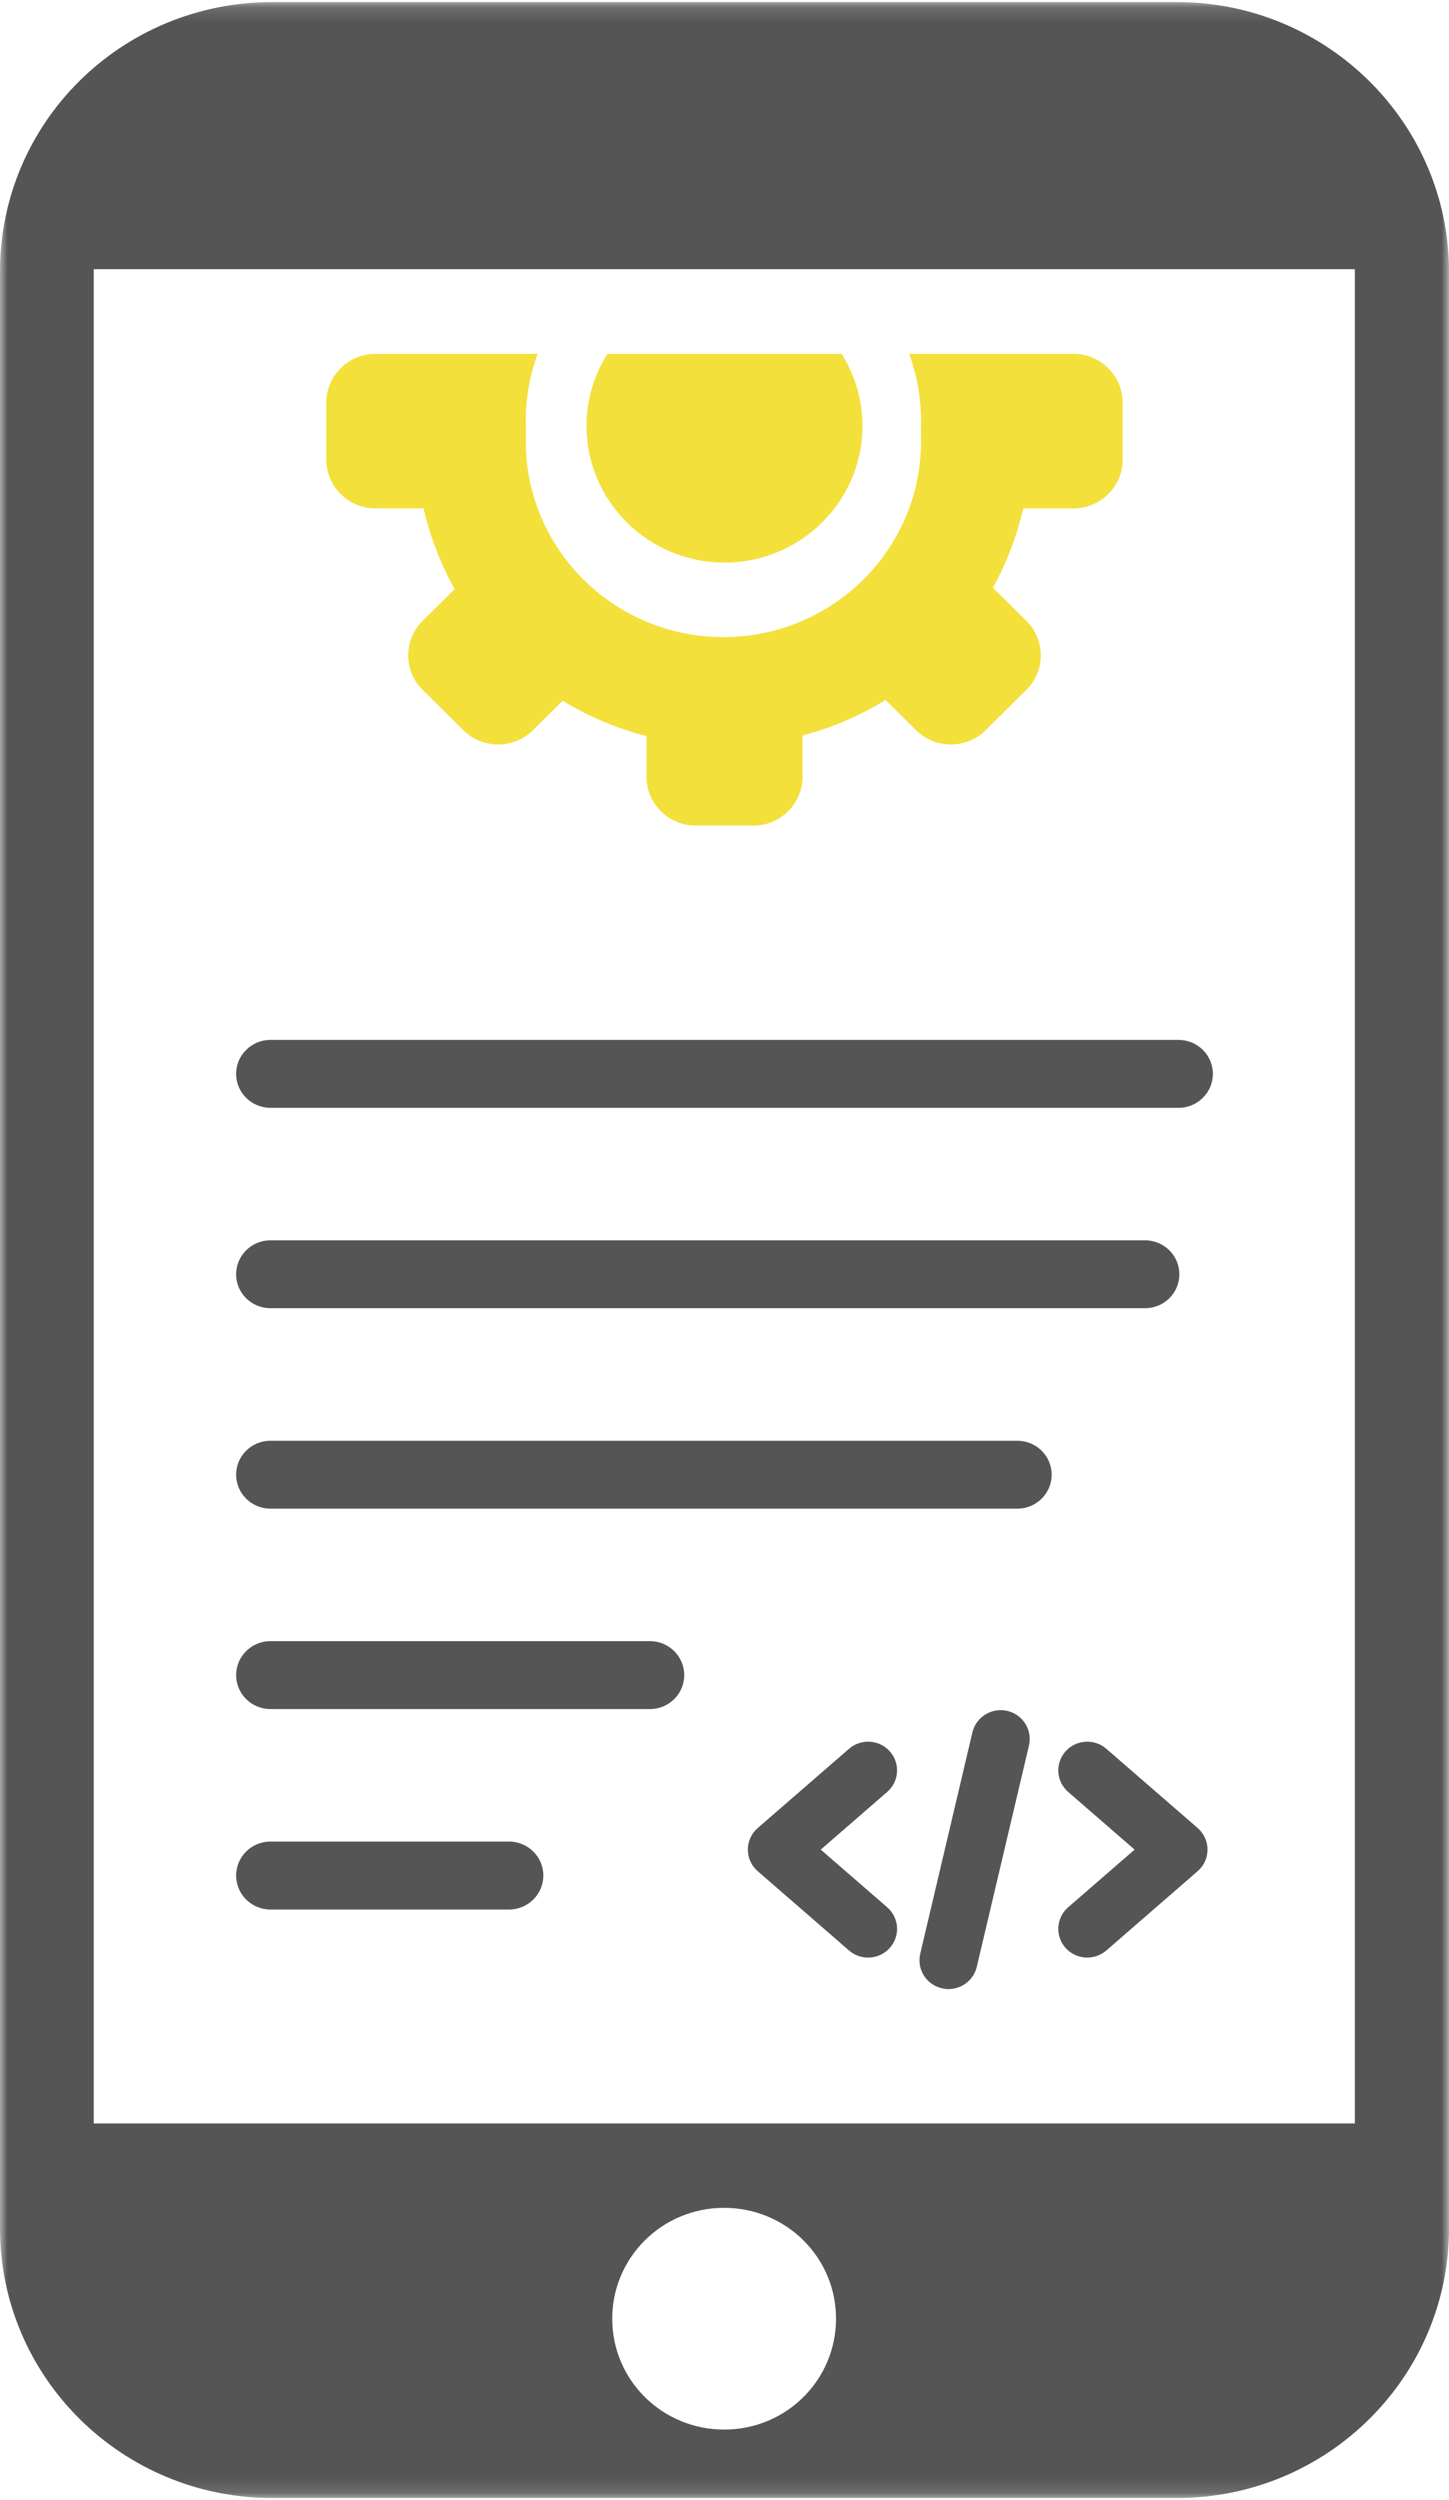 <svg width="98" height="169" viewBox="0 0 98 169" fill="none" xmlns="http://www.w3.org/2000/svg">
<g clip-path="url(#clip0_106_11079)">
<mask id="mask0_106_11079" style="mask-type:luminance" maskUnits="userSpaceOnUse" x="0" y="0" width="98" height="169">
<path d="M98 0.142V168.858H0V0.142H98Z" fill="white"/>
</mask>
<g mask="url(#mask0_106_11079)">
<path fill-rule="evenodd" clip-rule="evenodd" d="M18.29 74.885C17.01 74.885 15.97 73.858 15.97 72.588C15.97 71.323 17.01 70.294 18.29 70.294H79.71C80.99 70.294 82.03 71.323 82.03 72.588C82.03 73.858 80.99 74.885 79.71 74.885H18.29ZM18.29 88.431C17.01 88.431 15.97 87.405 15.97 86.137C15.97 84.87 17.01 83.84 18.29 83.84H77.443C78.723 83.84 79.763 84.87 79.763 86.137C79.763 87.405 78.723 88.431 77.443 88.431H18.29ZM18.29 101.981C17.01 101.981 15.97 100.951 15.97 99.684C15.97 98.416 17.01 97.39 18.29 97.39H68.807C70.087 97.39 71.127 98.416 71.127 99.684C71.127 100.951 70.087 101.981 68.807 101.981H18.29ZM18.29 129.077C17.01 129.077 15.97 128.047 15.97 126.78C15.97 125.512 17.01 124.483 18.29 124.483H34.427C35.707 124.483 36.747 125.512 36.747 126.78C36.747 128.047 35.707 129.077 34.427 129.077H18.29ZM18.29 115.528C17.01 115.528 15.97 114.501 15.97 113.233C15.97 111.966 17.01 110.936 18.29 110.936H43.957C45.237 110.936 46.277 111.966 46.277 113.233C46.277 114.501 45.237 115.528 43.957 115.528H18.29ZM18.407 0.142H79.597C89.76 0.142 98 8.315 98 18.372V150.631C98 160.695 89.76 168.858 79.597 168.858H18.407C8.243 168.858 0 160.695 0 150.631V18.349C0 8.262 8.227 0.142 18.407 0.142ZM6.34 143.538H91.633V18.197H6.34V143.538ZM48.977 149.242C53.14 149.242 56.543 152.562 56.543 156.734C56.543 160.864 53.193 164.231 48.977 164.231C44.813 164.231 41.407 160.913 41.407 156.734C41.407 152.615 44.76 149.242 48.977 149.242ZM60.003 128.925C60.394 129.265 60.633 129.744 60.668 130.258C60.702 130.771 60.529 131.278 60.187 131.665C59.477 132.47 58.237 132.55 57.423 131.847L51.247 126.486C50.433 125.783 50.353 124.555 51.063 123.75L51.263 123.555L57.423 118.211C57.617 118.043 57.842 117.915 58.085 117.833C58.329 117.751 58.586 117.718 58.843 117.735C59.1 117.752 59.35 117.818 59.581 117.931C59.812 118.044 60.017 118.201 60.187 118.393C60.529 118.78 60.701 119.285 60.667 119.798C60.65 120.052 60.583 120.301 60.469 120.529C60.355 120.757 60.197 120.961 60.003 121.129L55.51 125.027L60.003 128.925ZM74.823 131.847C74.432 132.184 73.922 132.355 73.404 132.321C72.886 132.287 72.403 132.051 72.06 131.665C71.35 130.856 71.43 129.632 72.243 128.925L76.737 125.027L72.243 121.129C72.05 120.961 71.891 120.757 71.777 120.529C71.663 120.301 71.596 120.052 71.579 119.798C71.562 119.544 71.596 119.289 71.678 119.048C71.761 118.807 71.891 118.584 72.06 118.393C72.229 118.201 72.435 118.044 72.666 117.931C72.896 117.819 73.147 117.752 73.404 117.735C73.66 117.718 73.918 117.751 74.161 117.833C74.405 117.915 74.63 118.043 74.823 118.211L80.987 123.555L81.183 123.75C81.353 123.941 81.483 124.164 81.565 124.405C81.648 124.646 81.681 124.901 81.664 125.156C81.647 125.41 81.58 125.658 81.466 125.886C81.352 126.115 81.194 126.318 81 126.486L74.823 131.847ZM65.767 117.102C66.013 116.059 67.07 115.409 68.127 115.65C69.18 115.894 69.837 116.94 69.593 117.987L66.063 132.952C65.817 133.995 64.76 134.649 63.707 134.405C63.2 134.288 62.76 133.976 62.484 133.539C62.209 133.101 62.12 132.573 62.237 132.071L65.767 117.102Z" fill="#555555"/>
<path d="M41.08 23.921C40.156 25.381 39.667 27.07 39.67 28.793C39.67 33.892 43.85 38.028 49 38.028C54.15 38.028 58.33 33.892 58.33 28.792C58.33 27 57.813 25.326 56.92 23.92L41.08 23.921Z" fill="#F3E03B"/>
<path d="M75.927 31.077V27.208C75.927 25.449 74.517 24.003 72.764 23.921H61.49C62.01 25.334 62.294 26.862 62.294 28.456C62.294 28.684 62.29 28.915 62.277 29.143C62.29 29.37 62.294 29.598 62.294 29.826C62.294 37.137 56.31 43.065 48.927 43.065C41.544 43.065 35.56 37.137 35.56 29.826C35.56 29.598 35.564 29.37 35.577 29.142C35.564 28.915 35.56 28.683 35.56 28.456C35.558 26.909 35.83 25.374 36.364 23.92H25.237C23.48 24.003 22.07 25.449 22.07 27.208V31.076C22.07 32.885 23.567 34.367 25.394 34.367H28.65C29.084 36.276 29.792 38.112 30.754 39.82L28.577 41.972C27.284 43.253 27.284 45.349 28.577 46.627L31.34 49.363C32.63 50.644 34.747 50.644 36.04 49.363L38.054 47.369C39.812 48.442 41.724 49.248 43.724 49.759V52.515C43.724 54.324 45.217 55.806 47.047 55.806H50.954C52.78 55.806 54.277 54.324 54.277 52.515V49.719C56.258 49.198 58.15 48.389 59.89 47.316L61.96 49.363C63.254 50.644 65.367 50.644 66.66 49.363L69.424 46.627C70.714 45.346 70.714 43.253 69.424 41.972L67.154 39.724C68.086 38.042 68.776 36.239 69.204 34.367H72.604C74.434 34.367 75.927 32.886 75.927 31.077Z" fill="#F3E03B"/>
</g>
</g>
<defs>
<clipPath id="clip0_106_11079">
<rect width="98" height="169" fill="white"/>
</clipPath>
</defs>
</svg>
